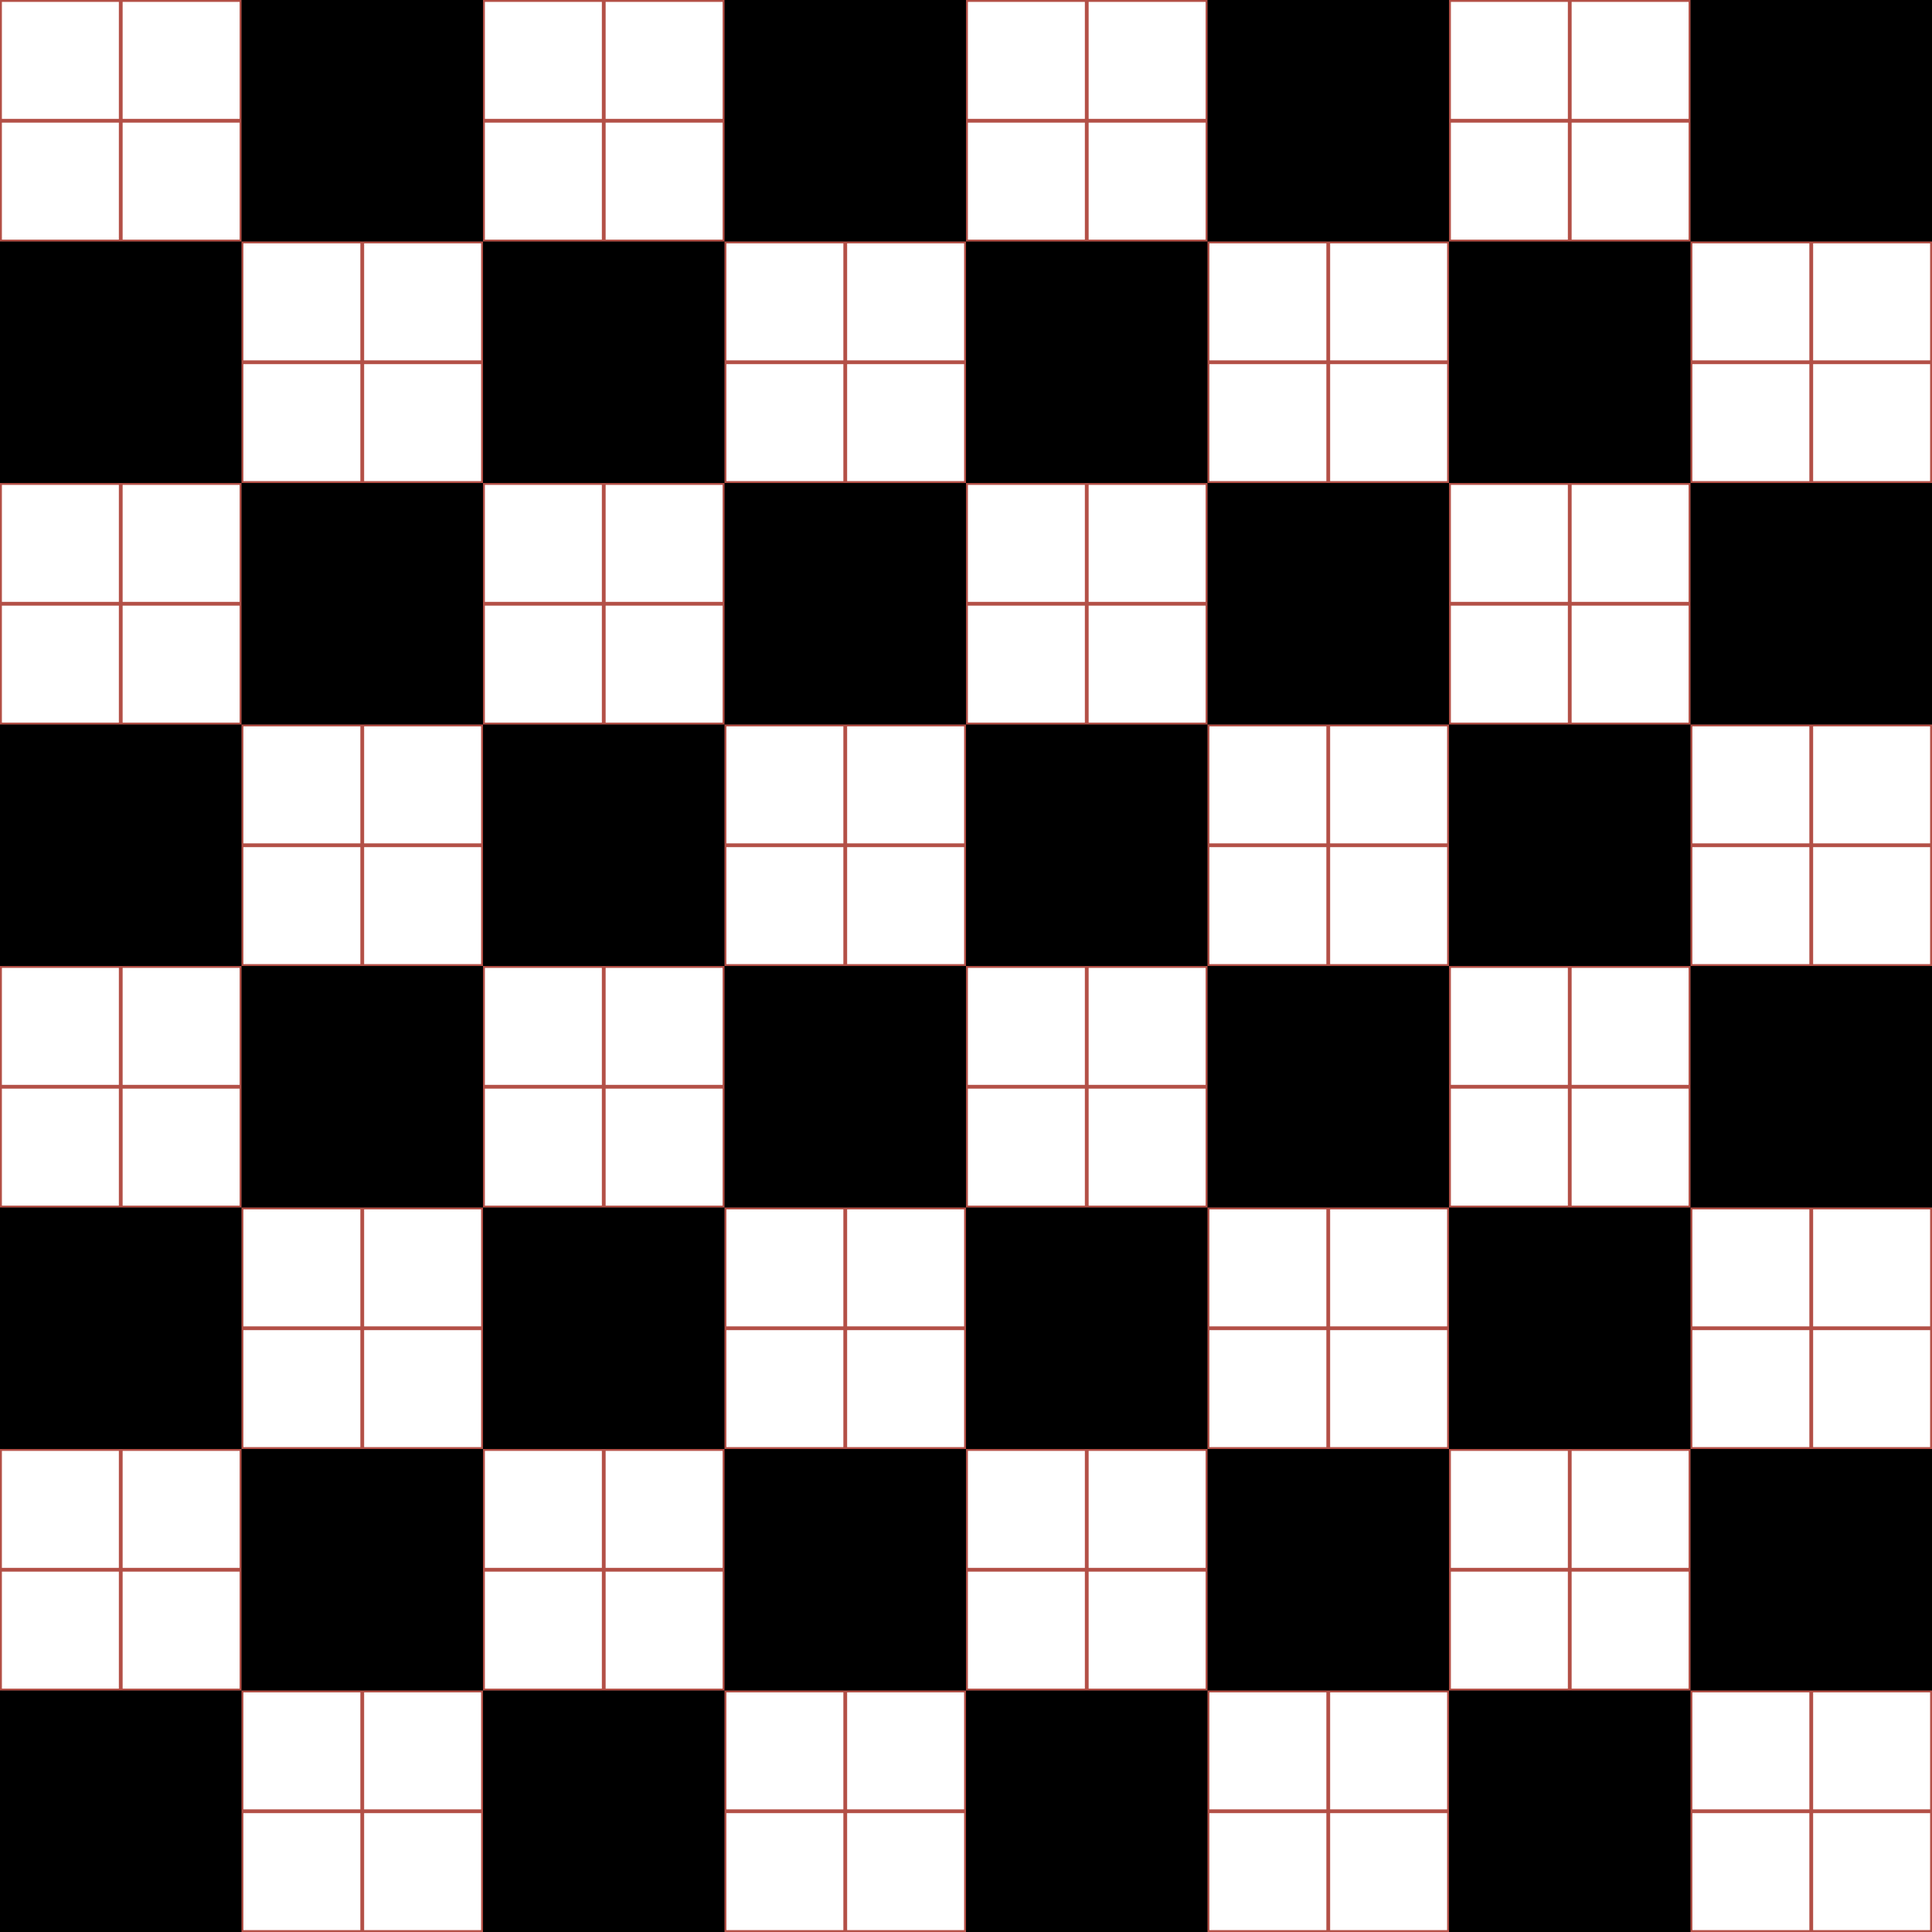 <?xml version="1.0" encoding="utf-8"?> <!-- Generator: IcoMoon.io --> <!DOCTYPE svg PUBLIC "-//W3C//DTD SVG 1.1//EN" "http://www.w3.org/Graphics/SVG/1.1/DTD/svg11.dtd"> <svg width="512" height="512" viewBox="0 0 512 512" xmlns="http://www.w3.org/2000/svg" xmlns:xlink="http://www.w3.org/1999/xlink" fill="#000000"><g class="svgGrid" id="svgGrid"><line stroke-width="1" stroke="#B35047" x1="32" x2="32" y1="0" y2="512"></line><line stroke-width="1" stroke="#B35047" x1="64" x2="64" y1="0" y2="512"></line><line stroke-width="1" stroke="#B35047" x1="96" x2="96" y1="0" y2="512"></line><line stroke-width="1" stroke="#B35047" x1="128" x2="128" y1="0" y2="512"></line><line stroke-width="1" stroke="#B35047" x1="160" x2="160" y1="0" y2="512"></line><line stroke-width="1" stroke="#B35047" x1="192" x2="192" y1="0" y2="512"></line><line stroke-width="1" stroke="#B35047" x1="224" x2="224" y1="0" y2="512"></line><line stroke-width="1" stroke="#B35047" x1="256" x2="256" y1="0" y2="512"></line><line stroke-width="1" stroke="#B35047" x1="288" x2="288" y1="0" y2="512"></line><line stroke-width="1" stroke="#B35047" x1="320" x2="320" y1="0" y2="512"></line><line stroke-width="1" stroke="#B35047" x1="352" x2="352" y1="0" y2="512"></line><line stroke-width="1" stroke="#B35047" x1="384" x2="384" y1="0" y2="512"></line><line stroke-width="1" stroke="#B35047" x1="416" x2="416" y1="0" y2="512"></line><line stroke-width="1" stroke="#B35047" x1="448" x2="448" y1="0" y2="512"></line><line stroke-width="1" stroke="#B35047" x1="480" x2="480" y1="0" y2="512"></line><line stroke-width="1" stroke="#B35047" x1="0" x2="512" y1="32" y2="32"></line><line stroke-width="1" stroke="#B35047" x1="0" x2="512" y1="64" y2="64"></line><line stroke-width="1" stroke="#B35047" x1="0" x2="512" y1="96" y2="96"></line><line stroke-width="1" stroke="#B35047" x1="0" x2="512" y1="128" y2="128"></line><line stroke-width="1" stroke="#B35047" x1="0" x2="512" y1="160" y2="160"></line><line stroke-width="1" stroke="#B35047" x1="0" x2="512" y1="192" y2="192"></line><line stroke-width="1" stroke="#B35047" x1="0" x2="512" y1="224" y2="224"></line><line stroke-width="1" stroke="#B35047" x1="0" x2="512" y1="256" y2="256"></line><line stroke-width="1" stroke="#B35047" x1="0" x2="512" y1="288" y2="288"></line><line stroke-width="1" stroke="#B35047" x1="0" x2="512" y1="320" y2="320"></line><line stroke-width="1" stroke="#B35047" x1="0" x2="512" y1="352" y2="352"></line><line stroke-width="1" stroke="#B35047" x1="0" x2="512" y1="384" y2="384"></line><line stroke-width="1" stroke="#B35047" x1="0" x2="512" y1="416" y2="416"></line><line stroke-width="1" stroke="#B35047" x1="0" x2="512" y1="448" y2="448"></line><line stroke-width="1" stroke="#B35047" x1="0" x2="512" y1="480" y2="480"></line><rect x="0" y="0" width="512" height="512" fill="none" stroke-width="1" stroke="#B35047"></rect></g><path d="M 448.00,0.00L 512.00,0.00L 512.00,64.00L 448.00,64.00zM 448.00,128.00L 512.00,128.00L 512.00,192.00L 448.00,192.00zM 448.00,256.00L 512.00,256.00L 512.00,320.00L 448.00,320.00zM 448.00,384.00L 512.00,384.00L 512.00,448.00L 448.00,448.00zM 384.00,64.00L 448.00,64.00L 448.00,128.00L 384.00,128.00zM 384.00,192.00L 448.00,192.00L 448.00,256.00L 384.00,256.00zM 384.00,320.00L 448.00,320.00L 448.00,384.00L 384.00,384.00zM 384.00,448.00L 448.00,448.00L 448.00,512.00L 384.00,512.00zM 320.00,0.00L 384.00,0.00L 384.00,64.00L 320.00,64.00zM 320.00,128.00L 384.00,128.00L 384.00,192.00L 320.00,192.00zM 320.00,256.00L 384.00,256.00L 384.00,320.00L 320.00,320.00zM 320.00,384.00L 384.00,384.00L 384.00,448.00L 320.00,448.00zM 256.00,64.00L 320.00,64.00L 320.00,128.00L 256.00,128.00zM 256.00,192.00L 320.00,192.00L 320.00,256.00L 256.00,256.00zM 256.00,320.00L 320.00,320.00L 320.00,384.00L 256.00,384.00zM 256.00,448.00L 320.00,448.00L 320.00,512.00L 256.00,512.00zM 192.00,0.00L 256.00,0.00L 256.00,64.00L 192.00,64.00zM 192.00,128.00L 256.00,128.00L 256.00,192.00L 192.00,192.00zM 192.00,256.00L 256.00,256.00L 256.00,320.00L 192.00,320.00zM 192.00,384.00L 256.00,384.00L 256.00,448.00L 192.00,448.00zM 128.00,64.00L 192.00,64.00L 192.00,128.00L 128.00,128.00zM 128.00,192.00L 192.00,192.00L 192.00,256.00L 128.00,256.00zM 128.00,320.00L 192.00,320.00L 192.00,384.00L 128.00,384.00zM 128.00,448.00L 192.00,448.00L 192.00,512.00L 128.00,512.00zM 64.00,0.00L 128.00,0.00L 128.00,64.00L 64.00,64.00zM 64.00,128.00L 128.00,128.00L 128.00,192.00L 64.00,192.00zM 64.00,256.00L 128.00,256.00L 128.00,320.00L 64.00,320.00zM 64.00,384.00L 128.00,384.00L 128.00,448.00L 64.00,448.00zM0.00,64.00L 64.00,64.00L 64.00,128.00L0.00,128.00zM0.00,192.00L 64.00,192.00L 64.00,256.00L0.00,256.00zM0.00,320.00L 64.00,320.00L 64.00,384.00L0.00,384.00zM0.00,448.00L 64.00,448.00L 64.00,512.00L0.00,512.00z" ></path></svg>